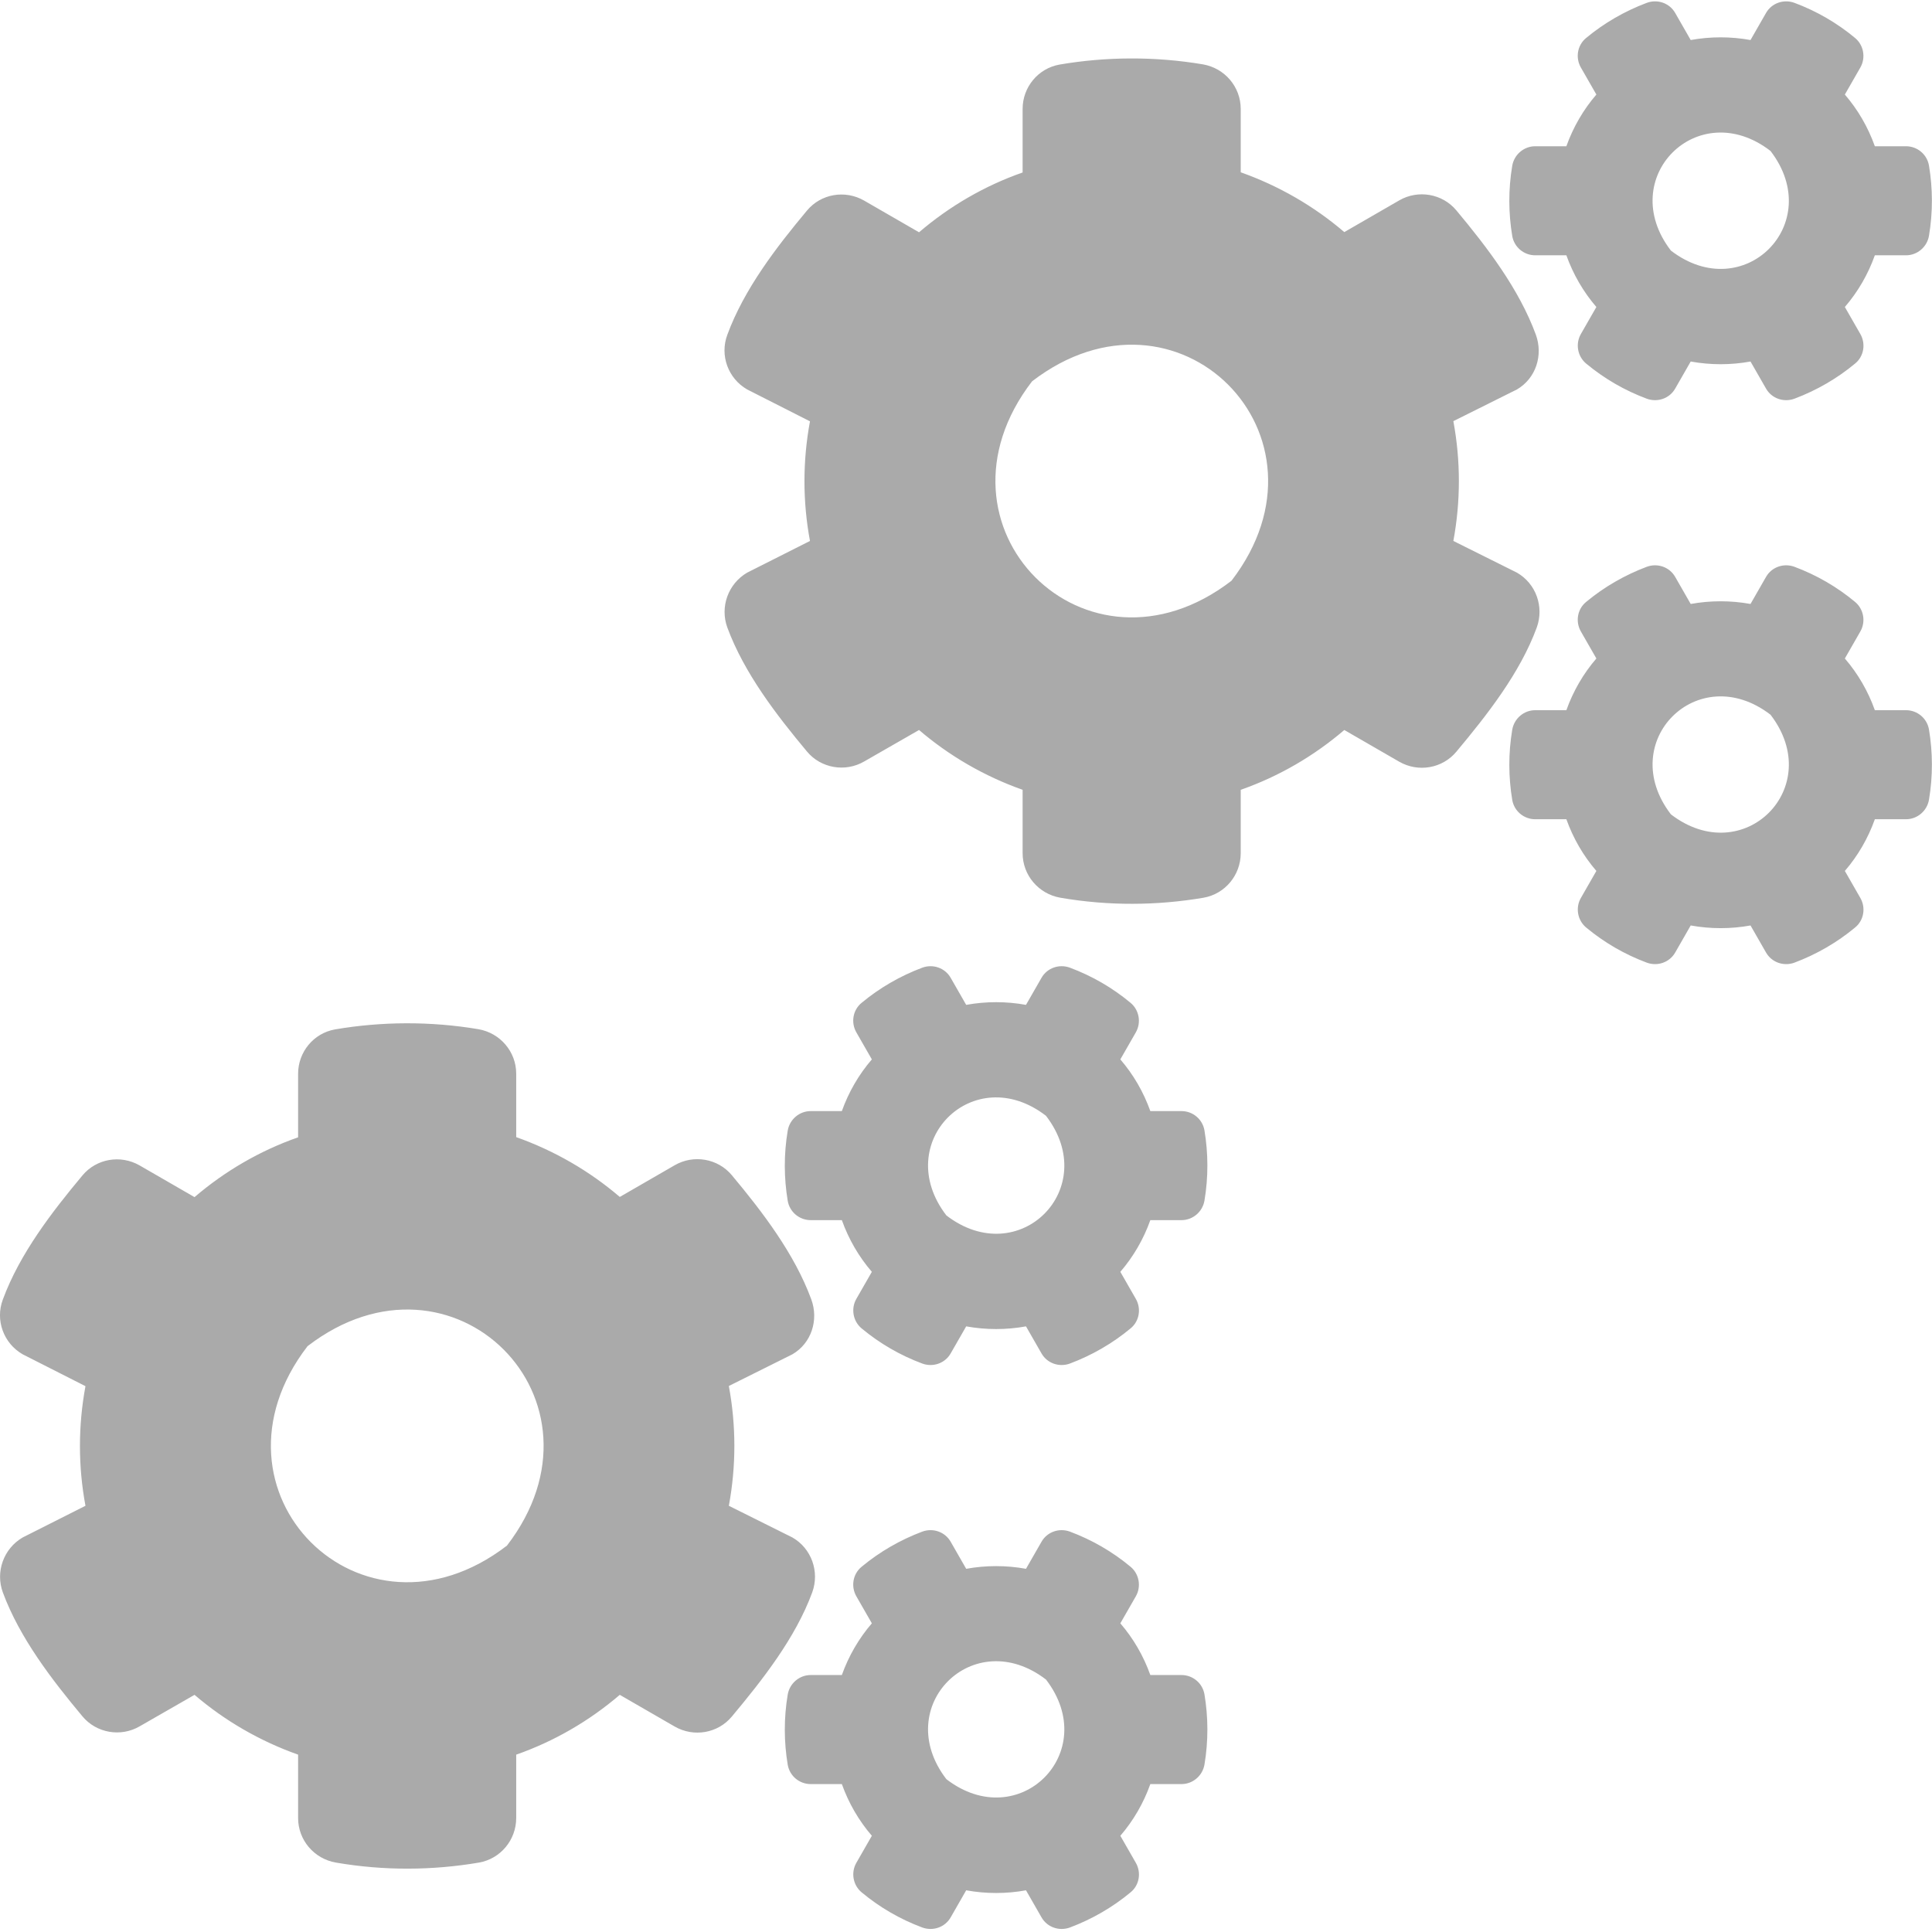 <?xml version="1.0" encoding="UTF-8" standalone="no"?>
<svg
   xmlns:dc="http://purl.org/dc/elements/1.1/"
   xmlns:cc="http://creativecommons.org/ns#"
   xmlns:rdf="http://www.w3.org/1999/02/22-rdf-syntax-ns#"
   xmlns:svg="http://www.w3.org/2000/svg"
   xmlns="http://www.w3.org/2000/svg"
   xmlns:sodipodi="http://sodipodi.sourceforge.net/DTD/sodipodi-0.dtd"
   xmlns:inkscape="http://www.inkscape.org/namespaces/inkscape"
   viewBox="0 0 1024 1024"
   version="1.1"
   id="svg4"
   sodipodi:docname="cogs.svg"
   width="1024"
   height="1024"
   inkscape:version="0.92.2 2405546, 2018-03-11">
  <defs
     id="defs8" />
  <sodipodi:namedview
     pagecolor="#ffffff"
     bordercolor="#666666"
     borderopacity="1"
     objecttolerance="10"
     gridtolerance="10"
     guidetolerance="10"
     inkscape:pageopacity="0"
     inkscape:pageshadow="2"
     inkscape:window-width="1920"
     inkscape:window-height="1007"
     id="namedview6"
     showgrid="false"
     inkscape:zoom="0.4609375"
     inkscape:cx="-96.542373"
     inkscape:cy="256"
     inkscape:window-x="0"
     inkscape:window-y="0"
     inkscape:window-maximized="1"
     inkscape:current-layer="svg4" />
  <path
     d="m 512.1,703 -8.2,14.3 c -3,5.3 -9.4,7.5 -15.1,5.4 -11.8,-4.4 -22.6,-10.7 -32.1,-18.6 -4.6,-3.8 -5.8,-10.5 -2.8,-15.7 l 8.2,-14.3 c -6.9,-8 -12.3,-17.3 -15.9,-27.4 h -16.5 c -6,0 -11.2,-4.3 -12.2,-10.3 -2,-12 -2.1,-24.6 0,-37.1 1,-6 6.2,-10.4 12.2,-10.4 h 16.5 c 3.6,-10.1 9,-19.4 15.9,-27.4 l -8.2,-14.3 c -3,-5.2 -1.9,-11.9 2.8,-15.7 9.5,-7.9 20.4,-14.2 32.1,-18.6 5.7,-2.1 12.1,0.1 15.1,5.4 l 8.2,14.3 c 10.5,-1.9 21.2,-1.9 31.7,0 l 8.2,-14.3 c 3,-5.3 9.4,-7.5 15.1,-5.4 11.8,4.4 22.6,10.7 32.1,18.6 4.6,3.8 5.8,10.5 2.8,15.7 l -8.2,14.3 c 6.9,8 12.3,17.3 15.9,27.4 h 16.5 c 6,0 11.2,4.3 12.2,10.3 2,12 2.1,24.6 0,37.1 -1,6 -6.2,10.4 -12.2,10.4 h -16.5 c -3.6,10.1 -9,19.4 -15.9,27.4 l 8.2,14.3 c 3,5.2 1.9,11.9 -2.8,15.7 -9.5,7.9 -20.4,14.2 -32.1,18.6 -5.7,2.1 -12.1,-0.1 -15.1,-5.4 L 543.8,703 c -10.4,1.9 -21.2,1.9 -31.7,0 z m -10.5,-58.8 c 38.5,29.6 82.4,-14.3 52.8,-52.8 -38.5,-29.7 -82.4,14.3 -52.8,52.8 z M 386.3,798.1 420,814.9 c 10.1,5.8 14.5,18.1 10.5,29.1 -8.9,24.2 -26.4,46.4 -42.6,65.8 -7.4,8.9 -20.2,11.1 -30.3,5.3 l -29.1,-16.8 c -16,13.7 -34.6,24.6 -54.9,31.7 v 33.6 c 0,11.6 -8.3,21.6 -19.7,23.6 -24.6,4.2 -50.4,4.4 -75.9,0 -11.5,-2 -20,-11.9 -20,-23.6 V 930 c -20.3,-7.2 -38.9,-18 -54.9,-31.7 L 74,915 C 64,920.8 51.1,918.6 43.7,909.7 27.5,890.3 10.4,868.1 1.5,844 -2.5,833.1 1.9,820.8 12,814.9 l 33.3,-16.8 c -3.9,-20.9 -3.9,-42.4 0,-63.4 L 12,717.8 C 1.9,712 -2.6,699.7 1.5,688.8 c 8.9,-24.2 26,-46.4 42.2,-65.8 7.4,-8.9 20.2,-11.1 30.3,-5.3 l 29.1,16.8 c 16,-13.7 34.6,-24.6 54.9,-31.7 v -33.7 c 0,-11.5 8.2,-21.5 19.6,-23.5 24.6,-4.2 50.5,-4.4 76,-0.1 11.5,2 20,11.9 20,23.6 v 33.6 c 20.3,7.2 38.9,18 54.9,31.7 l 29.1,-16.8 c 10,-5.8 22.9,-3.6 30.3,5.3 16.2,19.4 33.2,41.6 42.1,65.8 4,10.9 0.1,23.2 -10,29.1 l -33.7,16.8 c 3.9,21 3.9,42.5 0,63.5 z M 268.7,819.2 C 327.9,742.2 240,654.3 163,713.5 c -59.2,77 28.7,164.9 105.7,105.7 z m 243.4,182.7 -8.2,14.3 c -3,5.3 -9.4,7.5 -15.1,5.4 -11.8,-4.4 -22.6,-10.7 -32.1,-18.6 -4.6,-3.8 -5.8,-10.5 -2.8,-15.7 l 8.2,-14.3 c -6.9,-8 -12.3,-17.3 -15.9,-27.4 h -16.5 c -6,0 -11.2,-4.3 -12.2,-10.3 -2,-12 -2.1,-24.6 0,-37.1 1,-6 6.2,-10.4 12.2,-10.4 h 16.5 c 3.6,-10.1 9,-19.4 15.9,-27.4 l -8.2,-14.3 c -3,-5.2 -1.9,-11.9 2.8,-15.7 9.5,-7.9 20.4,-14.2 32.1,-18.6 5.7,-2.1 12.1,0.1 15.1,5.4 l 8.2,14.3 c 10.5,-1.9 21.2,-1.9 31.7,0 l 8.2,-14.3 c 3,-5.3 9.4,-7.5 15.1,-5.4 11.8,4.4 22.6,10.7 32.1,18.6 4.6,3.8 5.8,10.5 2.8,15.7 l -8.2,14.3 c 6.9,8 12.3,17.3 15.9,27.4 h 16.5 c 6,0 11.2,4.3 12.2,10.3 2,12 2.1,24.6 0,37.1 -1,6 -6.2,10.4 -12.2,10.4 h -16.5 c -3.6,10.1 -9,19.4 -15.9,27.4 l 8.2,14.3 c 3,5.2 1.9,11.9 -2.8,15.7 -9.5,7.9 -20.4,14.2 -32.1,18.6 -5.7,2.1 -12.1,-0.1 -15.1,-5.4 l -8.2,-14.3 c -10.4,1.9 -21.2,1.9 -31.7,0 z M 501.6,943 c 38.5,29.6 82.4,-14.3 52.8,-52.8 -38.5,-29.6 -82.4,14.3 -52.8,52.8 z"
     id="path2"
     inkscape:connector-curvature="0"
     style="fill:#000000;fill-opacity:0.333" />
  <path
     inkscape:connector-curvature="0"
     id="path817"
     d="m 896.109,191.612 -8.2,14.3 c -3,5.3 -9.4,7.5 -15.1,5.4 -11.8,-4.4 -22.6,-10.7 -32.1,-18.6 -4.6,-3.8 -5.8,-10.5 -2.8,-15.7 l 8.2,-14.3 c -6.9,-8 -12.3,-17.3 -15.9,-27.4 h -16.5 c -6,0 -11.2,-4.3 -12.2,-10.3 -2,-12 -2.1,-24.6 0,-37.1 1,-6 6.2,-10.4 12.2,-10.4 h 16.5 c 3.6,-10.1 9,-19.4 15.9,-27.4 l -8.2,-14.3 c -3,-5.2 -1.9,-11.9 2.8,-15.7 9.5,-7.9 20.4,-14.2 32.1,-18.6 5.7,-2.1 12.1,0.1 15.1,5.4 l 8.2,14.3 c 10.5,-1.9 21.2,-1.9 31.7,0 l 8.2,-14.3 c 3,-5.3 9.4,-7.5 15.1,-5.4 11.8,4.4 22.6,10.7 32.1,18.6 4.6,3.8 5.8,10.5 2.8,15.7 l -8.2,14.3 c 6.9,8 12.3,17.3 15.9,27.4 h 16.5 c 6,0 11.2,4.3 12.2,10.3 2,12 2.1,24.6 0,37.1 -1,6 -6.2,10.4 -12.2,10.4 h -16.5 c -3.6,10.1 -9,19.4 -15.9,27.4 l 8.2,14.3 c 3,5.2 1.9,11.9 -2.8,15.7 -9.5,7.9 -20.4,14.2 -32.1,18.6 -5.7,2.1 -12.1,-0.1 -15.1,-5.4 l -8.2,-14.3 c -10.4,1.9 -21.2,1.9 -31.7,0 z m -10.5,-58.8 c 38.5,29.6 82.4,-14.3 52.8,-52.8 -38.5,-29.7 -82.4,14.3 -52.8,52.8 z m -115.3,153.9 33.7,16.8 c 10.1,5.8 14.5,18.1 10.5,29.1 -8.9,24.2 -26.4,46.4 -42.6,65.8 -7.4,8.9 -20.2,11.1 -30.3,5.3 l -29.1,-16.8 c -16,13.7 -34.6,24.6 -54.9,31.7 v 33.6 c 0,11.6 -8.3,21.6 -19.7,23.6 -24.6,4.2 -50.4,4.4 -75.9,0 -11.5,-2 -20,-11.9 -20,-23.6 v -33.6 c -20.3,-7.2 -38.9,-18 -54.9,-31.7 l -29.1,16.7 c -10,5.8 -22.9,3.6 -30.3,-5.3 -16.2,-19.4 -33.3,-41.6 -42.2,-65.7 -4,-10.9 0.4,-23.2 10.5,-29.1 l 33.3,-16.8 c -3.9,-20.9 -3.9,-42.4 0,-63.4 l -33.3,-16.9 c -10.1,-5.8 -14.6,-18.1 -10.5,-29 8.9,-24.2 26,-46.4 42.2,-65.8 7.4,-8.9 20.2,-11.1 30.3,-5.3 l 29.1,16.8 c 16,-13.7 34.6,-24.6 54.9,-31.7 v -33.7 c 0,-11.5 8.2,-21.5 19.6,-23.5 24.6,-4.2 50.5,-4.4 76,-0.1 11.5,2 20,11.9 20,23.6 v 33.6 c 20.3,7.2 38.9,18 54.9,31.7 l 29.1,-16.8 c 10,-5.8 22.9,-3.6 30.3,5.3 16.2,19.4 33.2,41.6 42.1,65.8 4,10.9 0.1,23.2 -10,29.1 l -33.7,16.8 c 3.9,21 3.9,42.5 0,63.5 z m -117.6,21.1 c 59.2,-77 -28.7,-164.9 -105.7,-105.7 -59.2,77 28.7,164.9 105.7,105.7 z m 243.4,182.7 -8.2,14.3 c -3,5.3 -9.4,7.5 -15.1,5.4 -11.8,-4.4 -22.6,-10.7 -32.1,-18.6 -4.6,-3.8 -5.8,-10.5 -2.8,-15.7 l 8.2,-14.3 c -6.9,-8 -12.3,-17.3 -15.9,-27.4 h -16.5 c -6,0 -11.2,-4.3 -12.2,-10.3 -2,-12 -2.1,-24.6 0,-37.1 1,-6 6.2,-10.4 12.2,-10.4 h 16.5 c 3.6,-10.1 9,-19.4 15.9,-27.4 l -8.2,-14.3 c -3,-5.2 -1.9,-11.9 2.8,-15.7 9.5,-7.9 20.4,-14.2 32.1,-18.6 5.7,-2.1 12.1,0.1 15.1,5.4 l 8.2,14.3 c 10.5,-1.9 21.2,-1.9 31.7,0 l 8.2,-14.3 c 3,-5.3 9.4,-7.5 15.1,-5.4 11.8,4.4 22.6,10.7 32.1,18.6 4.6,3.8 5.8,10.5 2.8,15.7 l -8.2,14.3 c 6.9,8 12.3,17.3 15.9,27.4 h 16.5 c 6,0 11.2,4.3 12.2,10.3 2,12 2.1,24.6 0,37.1 -1,6 -6.2,10.4 -12.2,10.4 h -16.5 c -3.6,10.1 -9,19.4 -15.9,27.4 l 8.2,14.3 c 3,5.2 1.9,11.9 -2.8,15.7 -9.5,7.9 -20.4,14.2 -32.1,18.6 -5.7,2.1 -12.1,-0.1 -15.1,-5.4 l -8.2,-14.3 c -10.4,1.9 -21.2,1.9 -31.7,0 z m -10.5,-58.9 c 38.5,29.6 82.4,-14.3 52.8,-52.8 -38.5,-29.6 -82.4,14.3 -52.8,52.8 z"
     style="fill:#000000;fill-opacity:0.333" />
</svg>
<!--
Font Awesome Free 5.3.1 by @fontawesome - https://fontawesome.com
License - https://fontawesome.com/license/free (Icons: CC BY 4.0, Fonts: SIL OFL 1.1, Code: MIT License)
-->

